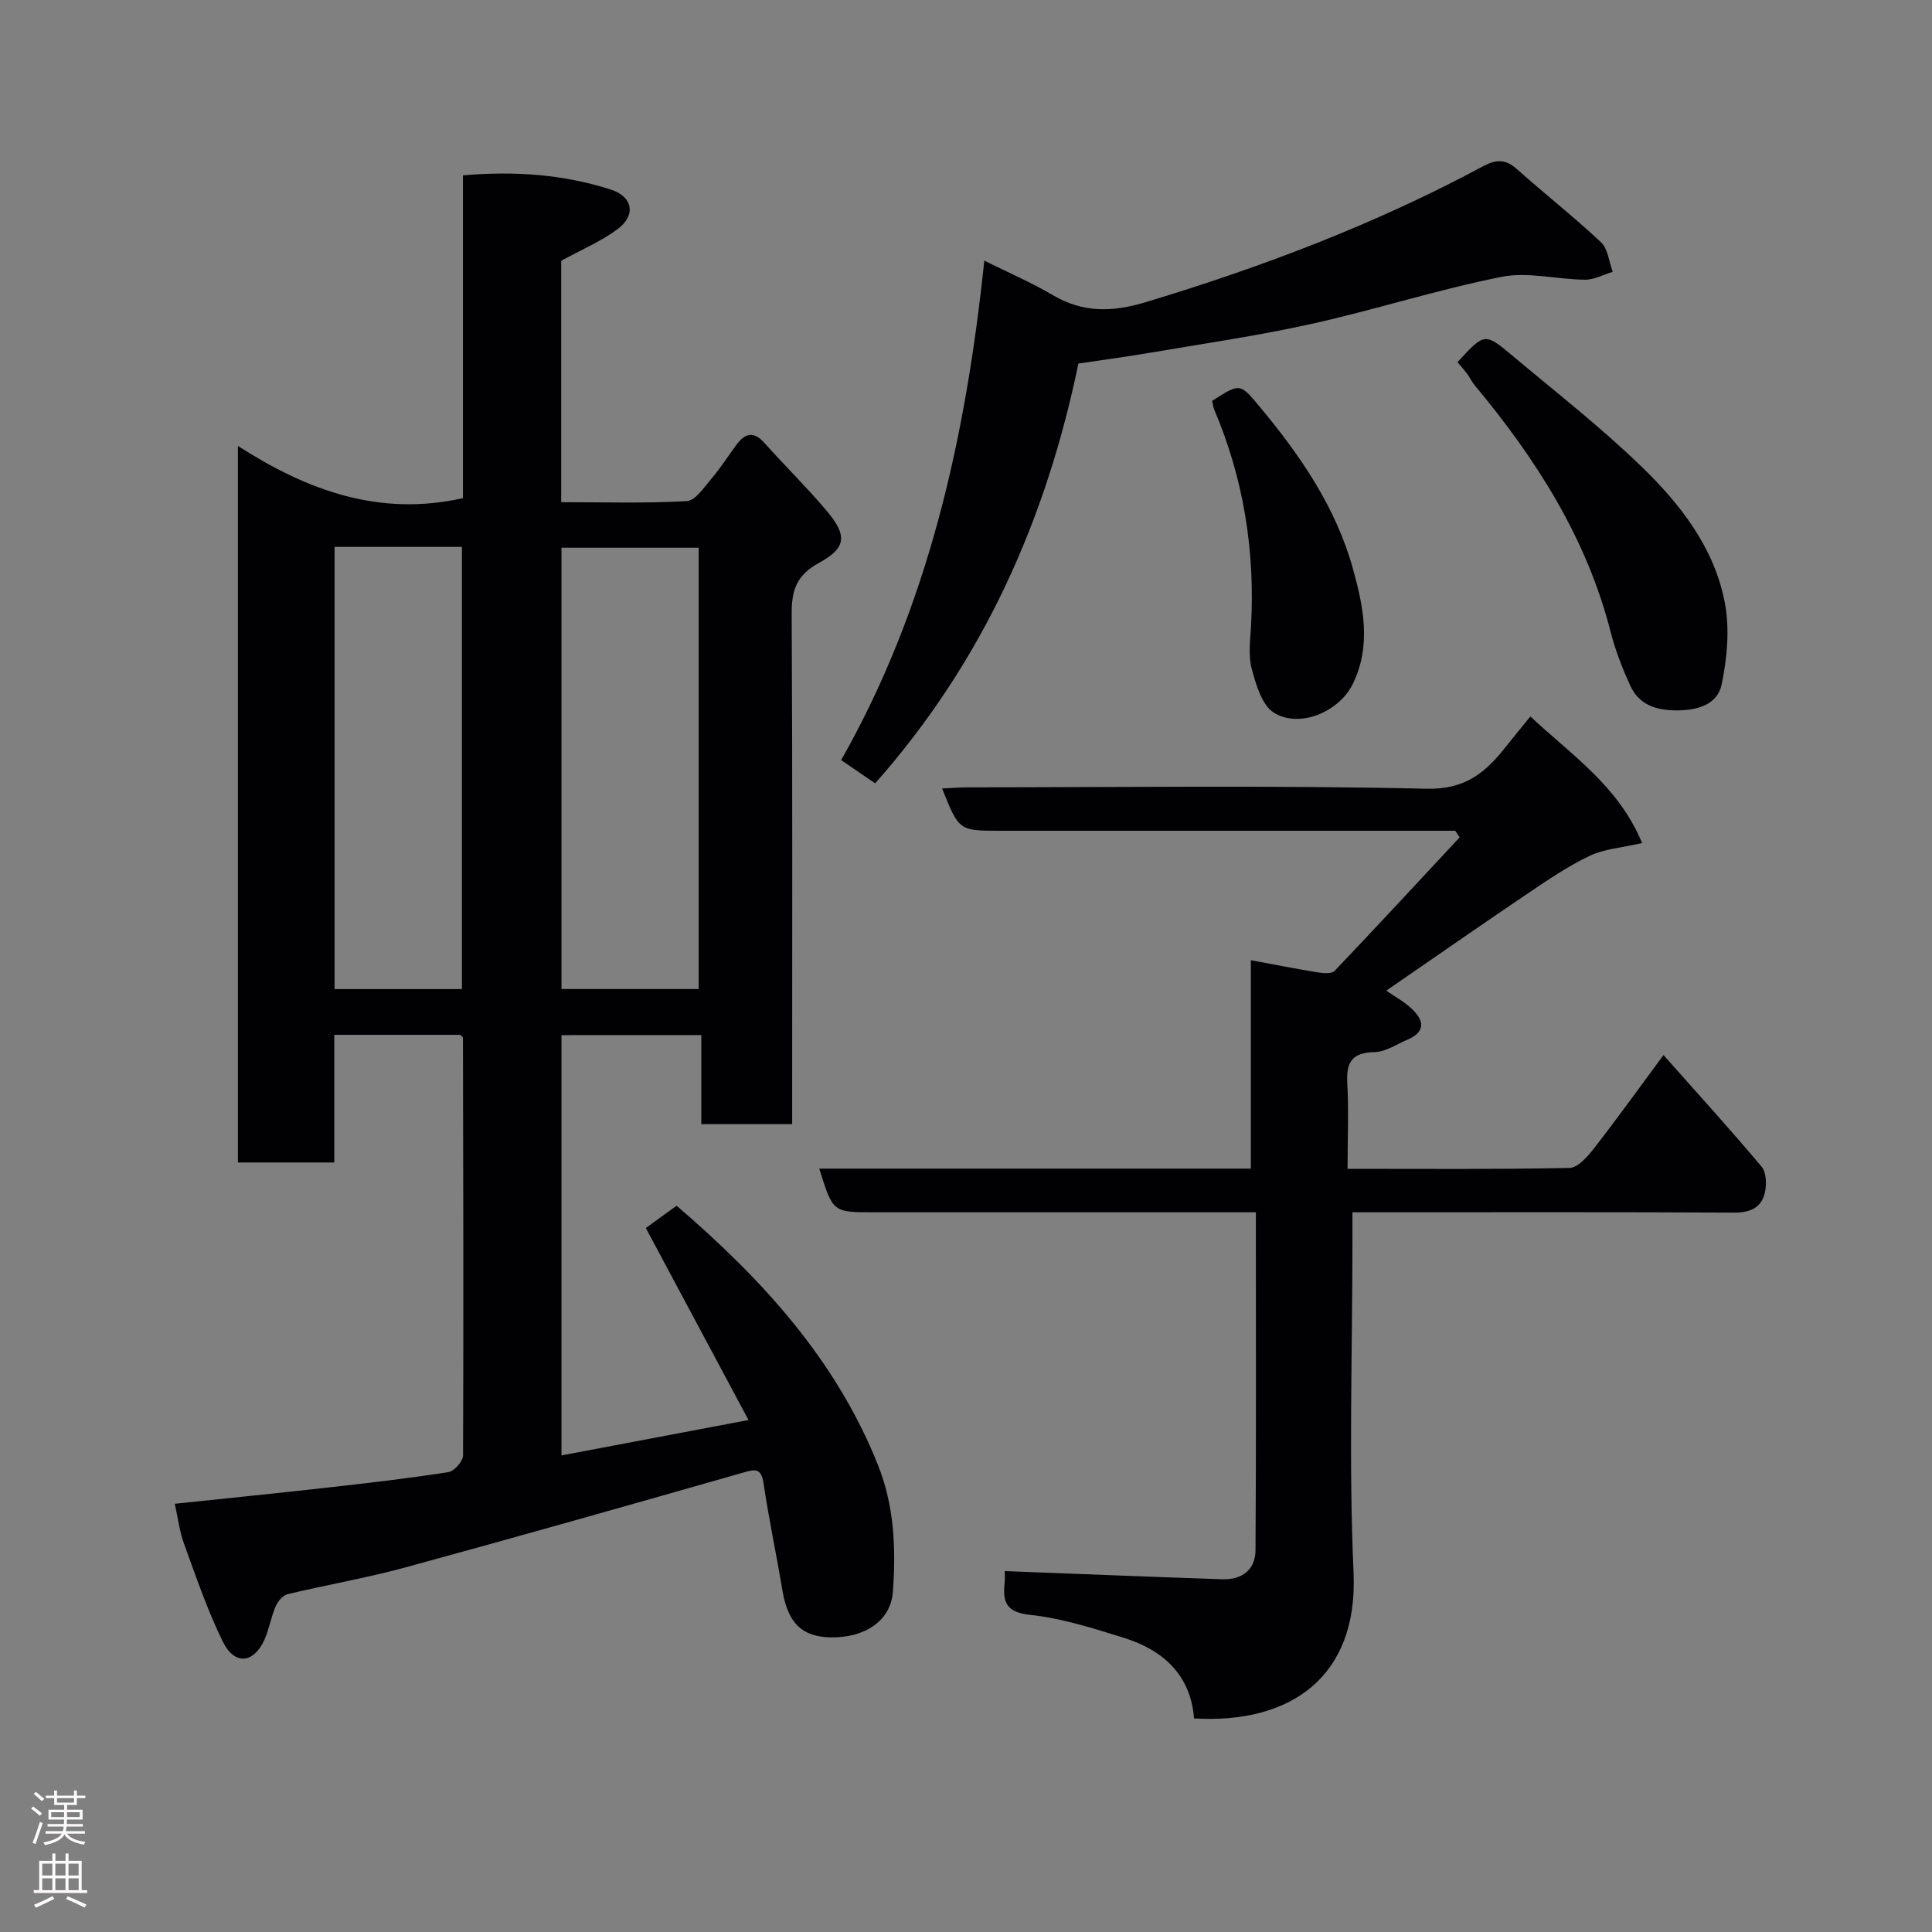 <svg enable-background="new 0 0 400 400" viewBox="0 0 400 400" xmlns="http://www.w3.org/2000/svg"><rect x="0" y="0" width="400" height="400" fill="#808080" stroke="none"/><g fill="#010103"><path d="m116.25 214.31v87.02c12.78-2.42 25.2-4.77 38.72-7.33-7.34-13.72-14.23-26.6-21.26-39.75 1.74-1.26 3.91-2.84 6.37-4.62 17.68 15.18 32.94 31.79 41.68 53.65 3.42 8.55 3.74 17.35 3.11 26.22-.43 6.05-5.73 9.57-12.77 9.5-6.06-.06-8.99-2.98-10.11-9.73-1.23-7.39-2.8-14.72-3.9-22.13-.49-3.3-1.8-2.95-4.31-2.23-23.3 6.65-46.6 13.27-69.98 19.64-8 2.18-16.22 3.57-24.29 5.52-.99.24-2.02 1.53-2.47 2.58-.95 2.22-1.32 4.71-2.32 6.9-2.24 4.88-6.18 5.25-8.59.33-3.2-6.51-5.55-13.46-8.04-20.3-.94-2.57-1.26-5.35-1.9-8.24 10.63-1.12 21.21-2.18 31.77-3.37 8.3-.93 16.61-1.89 24.86-3.18 1.21-.19 3.05-2.25 3.05-3.45.12-28.82.04-57.64-.02-86.46 0-.12-.2-.25-.51-.63-8.38 0-16.98 0-26.13 0v26.43c-6.93 0-13.31 0-19.95 0 0-49.22 0-98.27 0-148.35 14.39 9.23 29.23 14.68 46.59 10.81 0-21.8 0-44.18 0-66.84 10.76-.92 20.83-.2 30.62 2.95 4.54 1.46 5.28 5.3 1.39 8.19-3.47 2.58-7.59 4.31-11.67 6.55v49.98c8.78 0 17.4.27 25.97-.22 1.82-.1 3.63-2.88 5.16-4.67 1.9-2.23 3.46-4.74 5.23-7.09 1.72-2.29 3.49-2.76 5.67-.34 4.19 4.69 8.68 9.1 12.75 13.89 4.48 5.26 4.39 7.84-1.43 11.01-4.68 2.55-5.66 5.72-5.63 10.6.18 33.32.1 66.65.1 99.97v5.62c-6.39 0-12.33 0-18.81 0 0-6.02 0-12.08 0-18.44-9.94.01-19.32.01-28.95.01zm28.4-9.54c0-30.76 0-61.12 0-91.37-9.73 0-19.11 0-28.4 0v91.37zm-49.01.01c0-30.8 0-61.16 0-91.55-8.95 0-17.55 0-26.37 0v91.55z"/><path d="m279 241.99c15.68 0 30.81.13 45.93-.18 1.73-.04 3.73-2.31 5.04-3.99 4.82-6.19 9.4-12.57 14.44-19.38 7.08 7.98 13.85 15.42 20.31 23.11 1 1.19 1.07 3.72.67 5.41-.73 3.09-3.05 4.12-6.36 4.1-24.33-.13-48.66-.07-72.99-.07-1.8 0-3.61 0-6.03 0v5.65c0 23-.79 46.03.23 68.98.95 21.47-12.93 31.36-33.03 30.16-.68-8.94-6.34-14.14-14.54-16.69-6.36-1.98-12.83-4.05-19.39-4.75-5-.53-5.71-2.68-5.28-6.66.11-.98.02-1.97.02-2.4 15.17.58 30.09 1.18 45.01 1.69 4.07.14 6.89-1.93 6.91-6.03.15-23.13.07-46.25.07-69.95-2.17 0-3.94 0-5.72 0-24.5 0-48.99 0-73.49 0-8.37 0-8.37 0-11.18-9.04h89.35c0-14.45 0-28.53 0-43.15 5.02.93 9.45 1.81 13.91 2.53 1.13.18 2.83.32 3.44-.32 8.71-9.14 17.28-18.41 25.89-27.65-.31-.45-.62-.91-.92-1.36-1.75 0-3.5 0-5.26 0-29.66 0-59.33 0-88.99 0-8.49 0-8.49 0-11.99-8.75 1.86-.09 3.59-.24 5.32-.24 31.66-.01 63.34-.44 94.98.29 8.15.19 12.33-3.47 16.54-8.85 1.5-1.91 3.06-3.77 4.96-6.11 8.61 8.05 18.26 14.43 23.13 26.2-4.3.99-7.85 1.22-10.83 2.64-4.5 2.15-8.69 4.99-12.84 7.8-9.72 6.56-19.34 13.27-29.29 20.12 1.7 1.19 3.66 2.26 5.25 3.74 2.61 2.42 2.93 4.81-.91 6.43-2.24.95-4.51 2.52-6.79 2.56-4.67.09-5.88 2.1-5.63 6.44.31 5.63.06 11.3.06 17.72z"/><path d="m181.19 162.18c-2.47-1.69-4.62-3.16-7.04-4.81 18.1-31.87 25.81-66.86 29.64-103.41 5.12 2.55 9.78 4.54 14.11 7.1 6.33 3.74 12.38 3.6 19.41 1.47 24.1-7.28 47.5-16.16 69.69-28.08 2.63-1.42 4.63-1.6 7 .51 5.76 5.14 11.86 9.93 17.48 15.21 1.44 1.36 1.64 4.04 2.42 6.11-1.92.57-3.84 1.65-5.75 1.63-5.78-.05-11.78-1.69-17.28-.59-13.22 2.63-26.12 6.8-39.29 9.73-10.97 2.44-22.12 4.04-33.21 5.94-4.98.85-9.98 1.51-15.1 2.28-6.71 32.46-19.78 61.73-42.08 86.91z"/><path d="m301.76 74.98c5.57-6.06 5.64-6.14 11.31-1.39 9.07 7.61 18.44 14.91 26.92 23.14 8.01 7.77 14.98 16.79 17.12 28.08 1.03 5.43.48 11.43-.66 16.9-.87 4.17-4.99 5.38-9.38 5.37-4.34-.01-7.79-1.22-9.6-5.24-1.6-3.54-3.04-7.23-4-10.99-4.97-19.46-15.45-35.83-28.11-51.03-.62-.74-1.03-1.65-1.61-2.44-.57-.76-1.23-1.47-1.99-2.4z"/><path d="m250.96 83c5.89-3.78 5.77-3.69 10.01 1.41 8.32 9.99 15.6 20.65 19.12 33.27 2.19 7.84 3.89 16.01-.03 23.97-2.82 5.72-10.99 9.2-16.29 5.92-2.51-1.56-3.74-5.84-4.62-9.13-.75-2.8-.29-5.96-.13-8.95.83-15.47-1.54-30.38-7.62-44.67-.24-.59-.31-1.25-.44-1.82z"/></g><path d="m6.44 374.46.42-.45c.65.47 1.27.95 1.85 1.44l-.45.49c-.65-.56-1.25-1.06-1.82-1.48m.93 7.33-.63-.26c.55-1.36 1.05-2.8 1.52-4.33.19.1.38.19.59.27-.46 1.29-.95 2.73-1.48 4.32m-.38-10.38.44-.42c.43.34 1.01.82 1.74 1.44l-.49.49c-.53-.51-1.09-1.01-1.69-1.51m2.5.35h1.72v-1.04h.59v1.04h3.52v-1.04h.59v1.04h1.75v.53h-1.75v1.42h-2.03v.97h3.22v2.03h-3.24c0 .35-.01.66-.03.93h3.32v.53h-3.37c-.03.27-.08.58-.15.94h3.96v.53h-3.71c.67.92 1.93 1.48 3.79 1.68-.13.24-.23.44-.29.59-2.13-.38-3.48-1.08-4.04-2.12-.43.97-1.77 1.72-4.03 2.23-.09-.19-.2-.37-.33-.55 2.1-.42 3.37-1.03 3.81-1.83h-3.36v-.53h3.58c.08-.29.13-.61.16-.94h-3.33v-.53h3.39c.02-.27.04-.58.04-.93h-3.23v-2.03h3.25v-.97h-2.07v-1.42h-1.73zm1.12 3.44v1h2.65c.01-.3.02-.44.01-.4v-.25-.35zm1.19-2h3.52v-.91h-3.52zm4.71 2h-2.63v.59c0 .16-.01.28-.01.4h2.64z" fill="#fcfafa"/><path d="m13.56 383.74h.63v1.52h2.72v6.07h1.13v.6h-11.06v-.6h1.13v-6.07h2.73v-1.52h.63v1.52h2.1v-1.52zm-2.69 8.83.38.56c-1.24.63-2.53 1.25-3.85 1.85-.1-.21-.21-.42-.34-.63 1.36-.55 2.63-1.15 3.81-1.78m-2.13-4.27h2.1v-2.45h-2.1zm0 3.04h2.1v-2.46h-2.1zm2.72-3.04h2.1v-2.45h-2.1zm0 3.04h2.1v-2.46h-2.1zm6.07 3.6c-1.41-.71-2.7-1.3-3.86-1.78l.35-.56c1.45.62 2.75 1.19 3.88 1.72zm-1.25-9.09h-2.1v2.45h2.1zm-2.09 5.49h2.1v-2.46h-2.1z" fill="#fcfafa"/></svg>